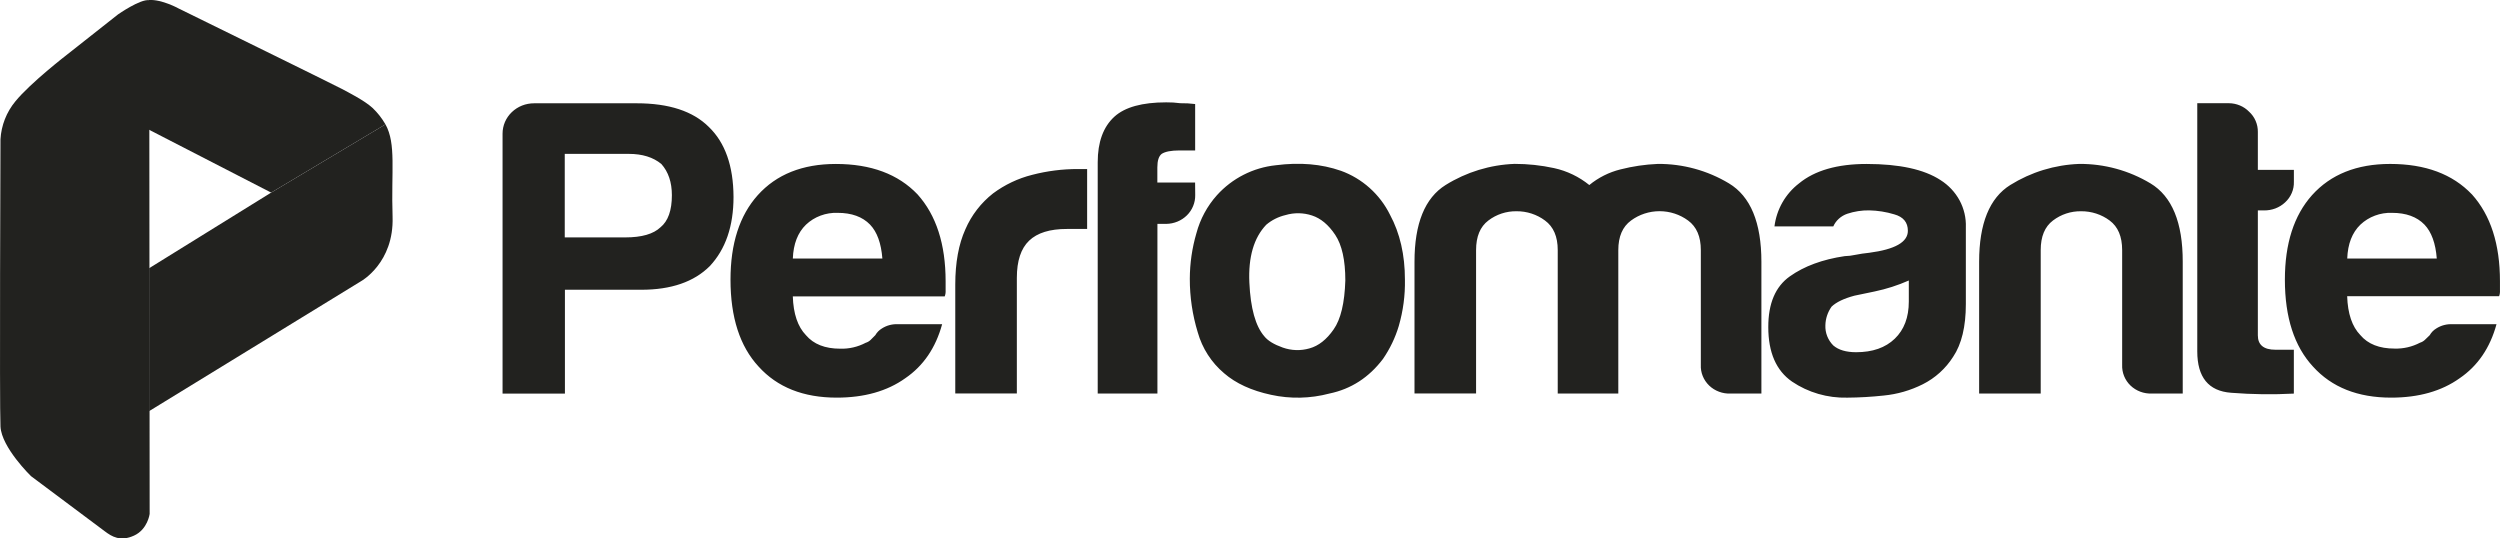 <svg width="130" height="28" viewBox="0 0 130 28" fill="none" xmlns="http://www.w3.org/2000/svg">
<g clip-path="url(#clip0)">
<path d="M7.782 26.726C7.782 26.726 7.679 27.529 6.968 27.852C6.258 28.175 5.818 27.906 5.444 27.623L1.612 24.759C1.612 24.759 0.082 23.273 0.025 22.182C-0.031 21.091 0.025 7.244 0.025 7.244C0.066 6.52 0.338 5.828 0.8 5.27C1.586 4.305 3.507 2.824 3.507 2.824L6.14 0.747C6.14 0.747 7.291 -0.057 7.76 0.009" fill="#22221F"/>
<path d="M7.757 21.377L18.78 14.619C18.78 14.619 20.494 13.669 20.414 11.272C20.336 8.874 20.608 7.488 20.045 6.466L14.1 10.015L7.757 13.946V21.377Z" fill="#22221F"/>
<path d="M7.748 6.746L14.1 10.015L20.044 6.467C19.862 6.151 19.636 5.863 19.372 5.612C18.959 5.231 18.122 4.808 17.767 4.618C17.412 4.426 9.286 0.44 9.286 0.44C9.286 0.44 8.425 -0.038 7.748 -6.7085e-05V6.746Z" fill="#22221F"/>
<path fill-rule="evenodd" clip-rule="evenodd" d="M36.857 6.599C36.034 5.781 34.786 5.371 33.111 5.371H27.777C27.561 5.371 27.347 5.41 27.147 5.489C26.949 5.567 26.768 5.684 26.613 5.832C26.462 5.977 26.34 6.151 26.257 6.344C26.175 6.537 26.133 6.743 26.133 6.95V20.468H29.376V15.067H33.348C34.9 15.067 36.087 14.658 36.909 13.838C37.731 12.959 38.143 11.759 38.143 10.239C38.136 8.63 37.708 7.417 36.857 6.599ZM34.345 11.819C33.979 12.169 33.37 12.345 32.515 12.345H29.367V8.002H32.701C33.401 8.002 33.964 8.176 34.39 8.527C34.755 8.936 34.938 9.478 34.938 10.151C34.938 10.942 34.74 11.497 34.345 11.82V11.819ZM43.465 8.526C41.73 8.526 40.375 9.068 39.402 10.15C38.457 11.205 37.986 12.668 37.986 14.541C37.986 16.501 38.472 18.008 39.447 19.062C40.42 20.139 41.775 20.677 43.51 20.677C44.941 20.677 46.129 20.342 47.073 19.669C48.016 19.026 48.654 18.089 48.991 16.86H46.703C46.406 16.842 46.11 16.919 45.859 17.08C45.716 17.166 45.598 17.286 45.515 17.431L45.268 17.679C45.196 17.747 45.11 17.797 45.016 17.825C44.608 18.04 44.151 18.146 43.691 18.132C42.9 18.132 42.306 17.897 41.91 17.43C41.484 16.991 41.255 16.318 41.226 15.411H49.126C49.163 15.313 49.179 15.208 49.172 15.104V14.629C49.172 12.698 48.684 11.19 47.711 10.107C46.706 9.054 45.292 8.526 43.464 8.526H43.465ZM41.227 13.442C41.257 12.682 41.485 12.095 41.912 11.682C42.127 11.478 42.384 11.317 42.668 11.212C42.952 11.106 43.253 11.057 43.555 11.068C44.286 11.068 44.849 11.272 45.244 11.681C45.61 12.063 45.821 12.65 45.883 13.442H41.227ZM56.068 8.79C55.259 8.787 54.454 8.889 53.672 9.092C52.937 9.277 52.247 9.605 51.639 10.057C51.012 10.549 50.517 11.19 50.2 11.923C49.85 12.698 49.674 13.656 49.674 14.798V20.459H52.876V14.447C52.876 13.567 53.088 12.923 53.514 12.515C53.94 12.108 54.596 11.904 55.48 11.906H56.531V8.79H56.068ZM62.145 9.493H60.182V8.702C60.182 8.35 60.258 8.116 60.411 7.999C60.594 7.883 60.899 7.824 61.326 7.823H62.148V5.41C61.89 5.377 61.631 5.363 61.372 5.367C61.13 5.334 60.886 5.319 60.641 5.322C59.393 5.322 58.495 5.571 57.948 6.068C57.37 6.596 57.081 7.386 57.081 8.439V20.464H60.186V11.642H60.642C60.843 11.64 61.041 11.599 61.227 11.523C61.412 11.447 61.579 11.336 61.72 11.197C61.86 11.059 61.97 10.895 62.043 10.714C62.118 10.534 62.154 10.343 62.151 10.149L62.145 9.492V9.493ZM69.72 8.879C68.715 8.527 67.589 8.432 66.34 8.593C65.164 8.717 64.075 9.271 63.281 10.15C62.775 10.715 62.41 11.392 62.214 12.125C61.988 12.895 61.873 13.692 61.87 14.494C61.868 15.439 62.007 16.378 62.283 17.281C62.517 18.113 62.995 18.854 63.655 19.41C64.264 19.938 65.077 20.311 66.094 20.53C67.097 20.75 68.138 20.727 69.13 20.464C70.255 20.23 71.184 19.63 71.915 18.665C72.277 18.138 72.554 17.56 72.736 16.953C72.964 16.167 73.072 15.355 73.056 14.54C73.056 13.252 72.798 12.127 72.28 11.167C71.754 10.101 70.836 9.28 69.72 8.878V8.879ZM69.35 17.128C68.985 17.656 68.567 17.985 68.094 18.116C67.637 18.248 67.15 18.233 66.702 18.073C66.245 17.911 65.925 17.716 65.742 17.485C65.287 16.958 65.028 16.03 64.967 14.699C64.906 13.369 65.199 12.364 65.844 11.687C66.132 11.443 66.477 11.27 66.849 11.183C67.298 11.05 67.776 11.058 68.221 11.204C68.678 11.351 69.081 11.687 69.432 12.213C69.782 12.739 69.957 13.529 69.957 14.583C69.921 15.754 69.719 16.603 69.35 17.128ZM89.901 9.533C88.784 8.863 87.505 8.514 86.204 8.524C85.549 8.551 84.899 8.647 84.264 8.809C83.67 8.956 83.116 9.234 82.644 9.622C82.11 9.19 81.484 8.889 80.814 8.742C80.139 8.595 79.45 8.521 78.76 8.522C77.49 8.568 76.254 8.947 75.174 9.619C74.094 10.292 73.553 11.624 73.554 13.614V20.46H76.756V13.004C76.756 12.302 76.968 11.789 77.394 11.467C77.814 11.147 78.328 10.978 78.855 10.985C79.392 10.98 79.916 11.15 80.34 11.467C80.781 11.79 81.002 12.302 81.002 13.004V20.465H84.152V13.004C84.152 12.302 84.372 11.789 84.814 11.467C85.239 11.153 85.761 10.982 86.296 10.982C86.834 10.982 87.356 11.153 87.781 11.467C88.222 11.79 88.443 12.302 88.443 13.004V18.972C88.434 19.171 88.467 19.369 88.542 19.554C88.617 19.74 88.731 19.908 88.877 20.049C89.023 20.189 89.198 20.299 89.391 20.37C89.584 20.442 89.789 20.474 89.996 20.465H91.593V13.618C91.593 11.572 91.028 10.209 89.901 9.533ZM100.901 9.361C100.048 8.806 98.771 8.527 97.066 8.526C95.543 8.526 94.369 8.863 93.551 9.535C93.2 9.805 92.907 10.141 92.687 10.525C92.468 10.909 92.327 11.334 92.272 11.773H95.331C95.398 11.621 95.498 11.483 95.624 11.37C95.75 11.257 95.898 11.17 96.06 11.115C96.428 10.993 96.815 10.933 97.202 10.939C97.643 10.949 98.081 11.018 98.502 11.146C98.974 11.278 99.209 11.563 99.209 12.002C99.209 12.589 98.54 12.969 97.2 13.144C96.955 13.168 96.711 13.205 96.47 13.253C96.29 13.293 96.108 13.315 95.924 13.319C94.771 13.49 93.82 13.84 93.07 14.372C92.32 14.904 91.948 15.783 91.951 17.012C91.951 18.328 92.362 19.272 93.184 19.842C94.024 20.411 95.033 20.704 96.06 20.678C96.694 20.673 97.326 20.636 97.956 20.568C98.663 20.499 99.351 20.3 99.986 19.981C100.631 19.657 101.176 19.164 101.563 18.554C102.004 17.897 102.224 16.982 102.224 15.81V11.819C102.242 11.333 102.129 10.851 101.899 10.422C101.666 9.992 101.323 9.626 100.901 9.361ZM99.258 15.682C99.258 16.501 99.015 17.145 98.528 17.613C98.041 18.082 97.372 18.315 96.519 18.315C96.001 18.315 95.606 18.199 95.332 17.965C95.192 17.825 95.085 17.66 95.014 17.48C94.943 17.299 94.911 17.106 94.92 16.912C94.928 16.567 95.039 16.233 95.241 15.947C95.484 15.713 95.88 15.523 96.428 15.376L97.478 15.157C98.09 15.03 98.686 14.838 99.258 14.586V15.681V15.682ZM111.819 9.533C110.702 8.863 109.422 8.514 108.12 8.524C106.85 8.57 105.614 8.948 104.535 9.62C103.454 10.294 102.914 11.625 102.915 13.616V20.462H106.117V13.003C106.117 12.301 106.328 11.788 106.755 11.466C107.175 11.146 107.69 10.977 108.217 10.985C108.754 10.981 109.277 11.15 109.702 11.467C110.135 11.789 110.352 12.301 110.352 13.003V18.971C110.344 19.171 110.378 19.37 110.453 19.556C110.528 19.741 110.641 19.909 110.785 20.047C110.931 20.187 111.106 20.297 111.298 20.369C111.491 20.441 111.697 20.473 111.903 20.464H113.502V13.617C113.506 11.57 112.945 10.208 111.819 9.532V9.533ZM117.408 17.438V10.942H117.728C117.93 10.945 118.131 10.909 118.319 10.839C118.507 10.767 118.679 10.661 118.824 10.525C118.975 10.387 119.094 10.22 119.172 10.035C119.252 9.85 119.288 9.65 119.282 9.45V8.834H117.408V6.86C117.411 6.662 117.371 6.466 117.292 6.284C117.214 6.102 117.097 5.94 116.951 5.807C116.815 5.668 116.653 5.558 116.474 5.484C116.292 5.408 116.098 5.368 115.901 5.367H114.258V18.272C114.258 19.618 114.844 20.336 116.015 20.424C117.101 20.51 118.193 20.525 119.28 20.467V18.186H118.323C117.713 18.186 117.408 17.936 117.408 17.438ZM128.535 10.104C127.531 9.052 126.115 8.525 124.289 8.525C122.553 8.525 121.199 9.067 120.225 10.149C119.284 11.204 118.814 12.669 118.814 14.541C118.814 16.501 119.301 18.008 120.276 19.062C121.249 20.139 122.603 20.677 124.339 20.677C125.769 20.677 126.957 20.342 127.901 19.669C128.844 19.026 129.483 18.089 129.818 16.86H127.532C127.235 16.842 126.939 16.919 126.688 17.08C126.545 17.165 126.427 17.286 126.345 17.431L126.094 17.673C126.022 17.741 125.936 17.791 125.842 17.82C125.434 18.034 124.978 18.14 124.517 18.126C123.726 18.126 123.133 17.892 122.737 17.424C122.311 16.985 122.082 16.312 122.053 15.404H129.953C129.99 15.306 130.005 15.202 129.998 15.097V14.629C129.999 12.698 129.513 11.19 128.54 10.107L128.535 10.105V10.104ZM122.056 13.442C122.085 12.682 122.313 12.095 122.74 11.682C122.956 11.478 123.213 11.317 123.497 11.212C123.779 11.106 124.081 11.057 124.384 11.068C125.115 11.068 125.678 11.272 126.073 11.681C126.438 12.063 126.651 12.65 126.712 13.442H122.056Z" fill="#22221F"/>
</g>
<defs>
<clipPath id="clip0">
<rect width="130" height="28" fill="white"/>
</clipPath>
</defs>
</svg>
